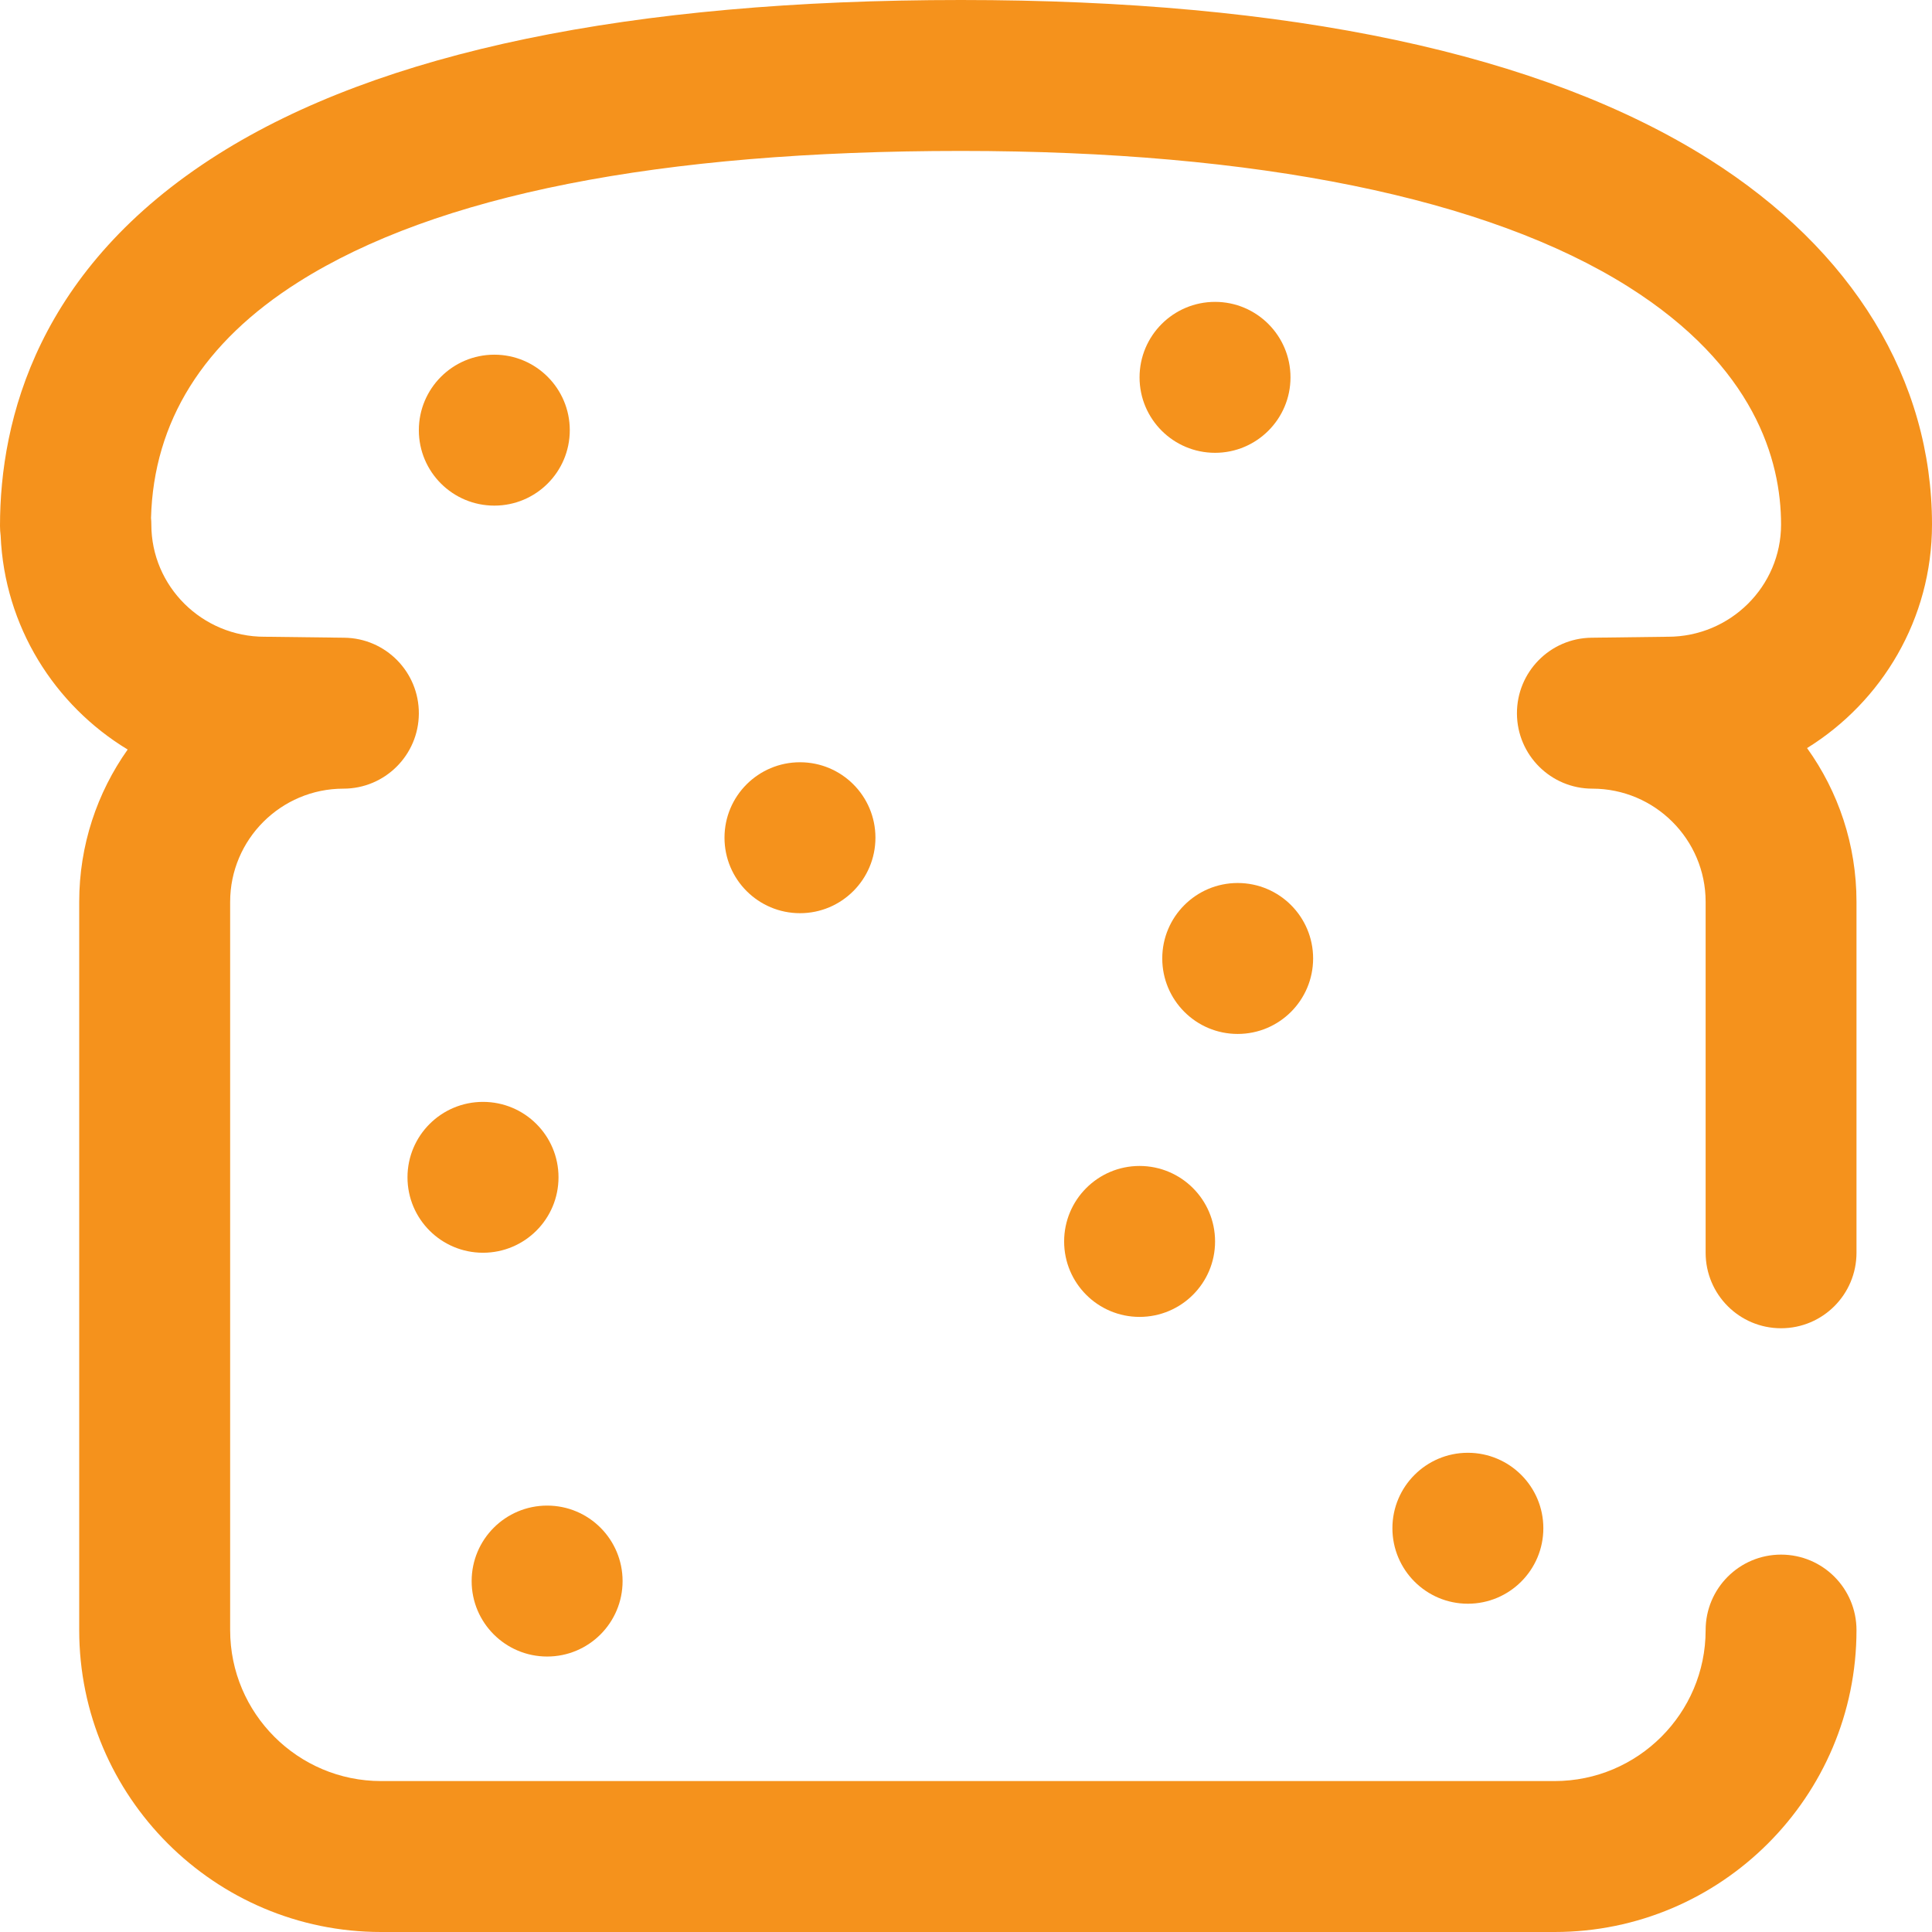 <svg width="24" height="24" viewBox="0 0 24 24" fill="none" xmlns="http://www.w3.org/2000/svg">
<path d="M18.234 19.922C18.752 19.922 19.172 19.502 19.172 18.984C19.172 18.467 18.752 18.047 18.234 18.047C17.717 18.047 17.297 18.467 17.297 18.984C17.297 19.502 17.717 19.922 18.234 19.922Z" fill="#F5921C"/>
<path d="M14.156 16.359C14.674 16.359 15.094 15.94 15.094 15.422C15.094 14.904 14.674 14.484 14.156 14.484C13.639 14.484 13.219 14.904 13.219 15.422C13.219 15.94 13.639 16.359 14.156 16.359Z" fill="#F5921C"/>
<path d="M24 6.516C24 4.717 23.016 3.105 21.23 1.977C19.15 0.665 16.024 0 11.938 0C7.828 0 4.723 0.645 2.709 1.917C0.47 3.33 0 5.208 0 6.534C0 6.575 0.003 6.615 0.008 6.654C0.055 7.78 0.676 8.76 1.586 9.311C1.207 9.846 0.984 10.499 0.984 11.203V20.25C0.984 22.318 2.667 24 4.734 24H19.312C21.38 24 23.062 22.318 23.062 20.25C23.062 19.732 22.643 19.312 22.125 19.312C21.607 19.312 21.188 19.732 21.188 20.25C21.188 21.284 20.346 22.125 19.312 22.125H4.734C3.7 22.125 2.859 21.284 2.859 20.25V11.203C2.859 10.428 3.49 9.797 4.266 9.797C4.781 9.797 5.2 9.381 5.203 8.865C5.206 8.349 4.792 7.928 4.277 7.922L3.297 7.91C3.293 7.91 3.29 7.91 3.286 7.91C2.511 7.91 1.88 7.285 1.88 6.516C1.88 6.489 1.879 6.462 1.876 6.435C1.908 5.237 2.525 4.25 3.71 3.502C5.419 2.422 8.188 1.875 11.938 1.875C15.612 1.875 18.479 2.459 20.229 3.563C21.796 4.552 22.125 5.715 22.125 6.516C22.125 7.285 21.494 7.91 20.719 7.91C20.715 7.91 20.711 7.91 20.707 7.91L19.77 7.922C19.254 7.928 18.841 8.35 18.844 8.865C18.847 9.381 19.266 9.797 19.781 9.797C20.557 9.797 21.188 10.428 21.188 11.203V15.562C21.188 16.08 21.607 16.5 22.125 16.5C22.643 16.5 23.062 16.08 23.062 15.562V11.203C23.062 10.491 22.835 9.832 22.448 9.293C23.379 8.716 24 7.687 24 6.516Z" fill="#F5921C"/>
<path d="M15.094 5.625C15.611 5.625 16.031 5.205 16.031 4.688C16.031 4.17 15.611 3.75 15.094 3.75C14.576 3.75 14.156 4.17 14.156 4.688C14.156 5.205 14.576 5.625 15.094 5.625Z" fill="#F5921C"/>
<path d="M6.141 6.281C6.658 6.281 7.078 5.862 7.078 5.344C7.078 4.826 6.658 4.406 6.141 4.406C5.623 4.406 5.203 4.826 5.203 5.344C5.203 5.862 5.623 6.281 6.141 6.281Z" fill="#F5921C"/>
<path d="M6 15.562C6.518 15.562 6.938 15.143 6.938 14.625C6.938 14.107 6.518 13.688 6 13.688C5.482 13.688 5.062 14.107 5.062 14.625C5.062 15.143 5.482 15.562 6 15.562Z" fill="#F5921C"/>
<path d="M6.797 20.578C7.315 20.578 7.734 20.158 7.734 19.641C7.734 19.123 7.315 18.703 6.797 18.703C6.279 18.703 5.859 19.123 5.859 19.641C5.859 20.158 6.279 20.578 6.797 20.578Z" fill="#F5921C"/>
<path d="M15.375 12.844C15.893 12.844 16.312 12.424 16.312 11.906C16.312 11.389 15.893 10.969 15.375 10.969C14.857 10.969 14.438 11.389 14.438 11.906C14.438 12.424 14.857 12.844 15.375 12.844Z" fill="#F5921C"/>
<path d="M9.938 11.344C10.455 11.344 10.875 10.924 10.875 10.406C10.875 9.888 10.455 9.469 9.938 9.469C9.42 9.469 9 9.888 9 10.406C9 10.924 9.42 11.344 9.938 11.344Z" fill="#F5921C"/>
</svg>
